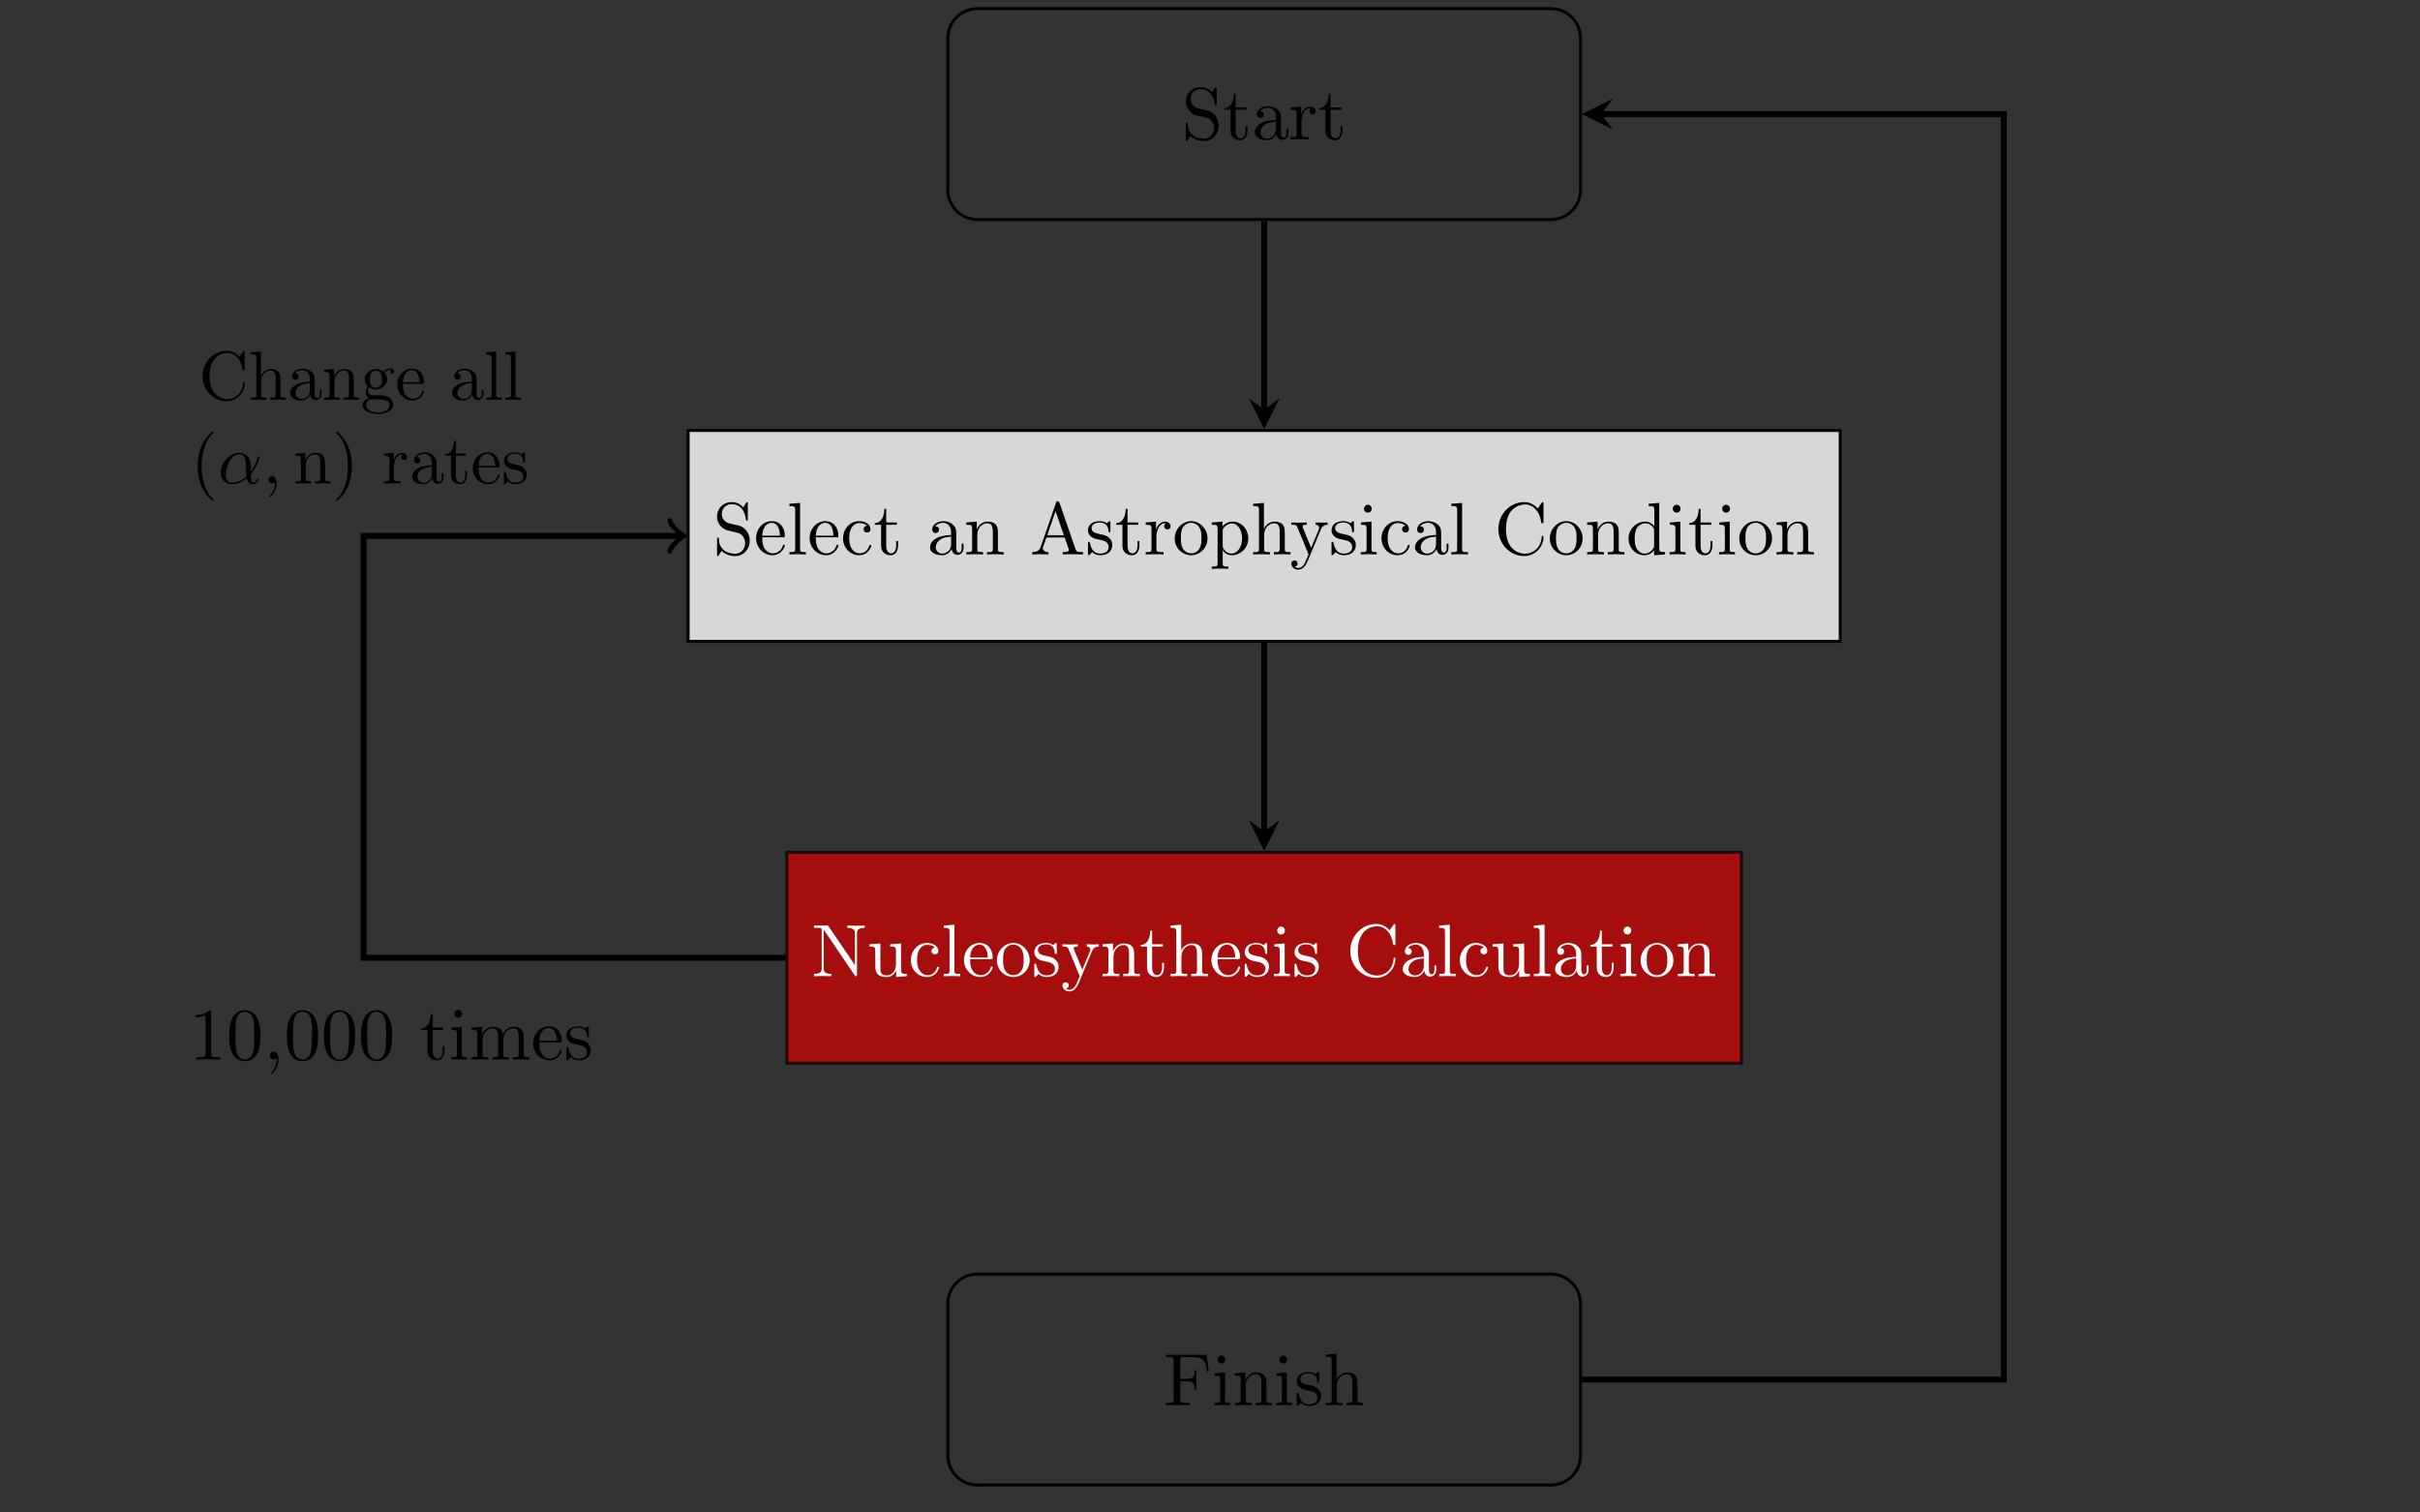 <?xml version="1.0" encoding="UTF-8" standalone="no"?>
<svg
   xmlns:dc="http://purl.org/dc/elements/1.1/"
   xmlns:cc="http://creativecommons.org/ns#"
   xmlns:rdf="http://www.w3.org/1999/02/22-rdf-syntax-ns#"
   xmlns:svg="http://www.w3.org/2000/svg"
   xmlns="http://www.w3.org/2000/svg"
   xmlns:xlink="http://www.w3.org/1999/xlink"
   xmlns:sodipodi="http://sodipodi.sourceforge.net/DTD/sodipodi-0.dtd"
   xmlns:inkscape="http://www.inkscape.org/namespaces/inkscape"
   width="752pt"
   height="470pt"
   viewBox="0 0 752 470"
   version="1.2"
   id="svg290"
   sodipodi:docname="flow_chart.svg"
   inkscape:version="1.0.1 (3bc2e813f5, 2020-09-07)">
  <rect x="0" y="0" width="752" height="470" fill="#333333" stroke="none"/>
  <sodipodi:namedview
     pagecolor="#ffffff"
     bordercolor="#666666"
     borderopacity="1"
     objecttolerance="10"
     gridtolerance="10"
     guidetolerance="10"
     inkscape:pageopacity="0"
     inkscape:pageshadow="2"
     inkscape:window-width="1920"
     inkscape:window-height="1051"
     id="namedview292"
     showgrid="false"
     height="552pt"
     inkscape:zoom="1.1603261"
     inkscape:cx="501.33333"
     inkscape:cy="368"
     inkscape:window-x="1920"
     inkscape:window-y="0"
     inkscape:window-maximized="1"
     inkscape:current-layer="g1214"
     inkscape:document-rotation="0" />
  <defs
     id="defs79">
    <g
       id="g77">
      <symbol
         overflow="visible"
         id="glyph0-0">
        <path
           style="stroke:none"
           d=""
           id="path2" />
      </symbol>
      <symbol
         overflow="visible"
         id="glyph0-1">
        <path
           style="stroke:none"
           d="m 3.484,-3.875 -1.281,-0.297 c -0.625,-0.156 -1,-0.688 -1,-1.266 0,-0.703 0.531,-1.312 1.312,-1.312 1.656,0 1.875,1.641 1.938,2.078 0.016,0.062 0.016,0.125 0.125,0.125 0.125,0 0.125,-0.047 0.125,-0.234 v -2 c 0,-0.172 0,-0.25 -0.109,-0.25 -0.062,0 -0.078,0.016 -0.141,0.141 l -0.359,0.562 C 3.797,-6.625 3.391,-7.031 2.5,-7.031 c -1.109,0 -1.938,0.875 -1.938,1.938 0,0.828 0.531,1.562 1.297,1.828 0.109,0.031 0.625,0.156 1.328,0.328 0.266,0.062 0.562,0.141 0.844,0.5 0.203,0.266 0.312,0.594 0.312,0.922 0,0.703 -0.5,1.422 -1.344,1.422 -0.281,0 -1.047,-0.047 -1.578,-0.531 C 0.844,-1.172 0.812,-1.797 0.812,-2.156 0.797,-2.266 0.719,-2.266 0.688,-2.266 c -0.125,0 -0.125,0.078 -0.125,0.25 v 2 c 0,0.172 0,0.234 0.109,0.234 0.062,0 0.078,-0.016 0.141,-0.125 0,-0.016 0.031,-0.047 0.359,-0.578 0.312,0.344 0.953,0.703 1.844,0.703 1.156,0 1.953,-0.969 1.953,-2.078 0,-0.984 -0.656,-1.812 -1.484,-2.016 z m 0,0"
           id="path5" />
      </symbol>
      <symbol
         overflow="visible"
         id="glyph0-2">
        <path
           style="stroke:none"
           d="m 1.719,-3.984 h 1.438 v -0.312 H 1.719 V -6.125 h -0.25 c 0,0.812 -0.297,1.875 -1.281,1.922 v 0.219 h 0.844 v 2.75 c 0,1.219 0.938,1.344 1.297,1.344 0.703,0 0.984,-0.703 0.984,-1.344 v -0.562 h -0.25 V -1.25 c 0,0.734 -0.297,1.109 -0.672,1.109 -0.672,0 -0.672,-0.906 -0.672,-1.078 z m 0,0"
           id="path8" />
      </symbol>
      <symbol
         overflow="visible"
         id="glyph0-3">
        <path
           style="stroke:none"
           d="m 3.312,-0.75 c 0.047,0.391 0.312,0.812 0.781,0.812 0.219,0 0.828,-0.141 0.828,-0.953 v -0.562 h -0.25 v 0.562 c 0,0.578 -0.25,0.641 -0.359,0.641 -0.328,0 -0.375,-0.453 -0.375,-0.5 v -1.984 c 0,-0.422 0,-0.812 -0.359,-1.188 C 3.188,-4.312 2.688,-4.469 2.219,-4.469 c -0.828,0 -1.516,0.469 -1.516,1.125 0,0.297 0.203,0.469 0.469,0.469 0.281,0 0.453,-0.203 0.453,-0.453 0,-0.125 -0.047,-0.453 -0.516,-0.453 C 1.391,-4.141 1.875,-4.25 2.188,-4.25 c 0.5,0 1.062,0.391 1.062,1.281 v 0.359 c -0.516,0.031 -1.203,0.062 -1.828,0.359 -0.75,0.344 -1,0.859 -1,1.297 0,0.812 0.969,1.062 1.594,1.062 0.656,0 1.109,-0.406 1.297,-0.859 z M 3.25,-2.391 v 1 c 0,0.938 -0.719,1.281 -1.172,1.281 -0.484,0 -0.891,-0.344 -0.891,-0.844 0,-0.547 0.422,-1.375 2.062,-1.438 z m 0,0"
           id="path11" />
      </symbol>
      <symbol
         overflow="visible"
         id="glyph0-4">
        <path
           style="stroke:none"
           d="M 1.672,-3.312 V -4.406 L 0.281,-4.297 v 0.312 c 0.703,0 0.781,0.062 0.781,0.562 V -0.75 c 0,0.438 -0.109,0.438 -0.781,0.438 V 0 c 0.391,-0.016 0.859,-0.031 1.141,-0.031 0.391,0 0.859,0 1.266,0.031 V -0.312 H 2.469 c -0.734,0 -0.75,-0.109 -0.75,-0.469 V -2.312 c 0,-0.984 0.422,-1.875 1.172,-1.875 0.062,0 0.094,0 0.109,0.016 -0.031,0 -0.234,0.125 -0.234,0.391 0,0.266 0.219,0.422 0.438,0.422 0.172,0 0.422,-0.125 0.422,-0.438 0,-0.312 -0.312,-0.609 -0.734,-0.609 -0.734,0 -1.094,0.672 -1.219,1.094 z m 0,0"
           id="path14" />
      </symbol>
      <symbol
         overflow="visible"
         id="glyph0-5">
        <path
           style="stroke:none"
           d="M 1.109,-2.516 C 1.172,-4 2.016,-4.25 2.359,-4.25 c 1.016,0 1.125,1.344 1.125,1.734 z m 0,0.219 h 2.781 c 0.219,0 0.25,0 0.25,-0.219 0,-0.984 -0.547,-1.953 -1.781,-1.953 -1.156,0 -2.078,1.031 -2.078,2.281 0,1.328 1.047,2.297 2.188,2.297 C 3.688,0.109 4.141,-1 4.141,-1.188 4.141,-1.281 4.062,-1.312 4,-1.312 c -0.078,0 -0.109,0.062 -0.125,0.141 -0.344,1.031 -1.25,1.031 -1.344,1.031 -0.5,0 -0.891,-0.297 -1.125,-0.672 -0.297,-0.469 -0.297,-1.125 -0.297,-1.484 z m 0,0"
           id="path17" />
      </symbol>
      <symbol
         overflow="visible"
         id="glyph0-6">
        <path
           style="stroke:none"
           d="M 1.766,-6.922 0.328,-6.812 V -6.5 c 0.703,0 0.781,0.062 0.781,0.562 V -0.75 c 0,0.438 -0.109,0.438 -0.781,0.438 V 0 C 0.656,-0.016 1.188,-0.031 1.438,-0.031 c 0.25,0 0.734,0.016 1.109,0.031 v -0.312 c -0.672,0 -0.781,0 -0.781,-0.438 z m 0,0"
           id="path20" />
      </symbol>
      <symbol
         overflow="visible"
         id="glyph0-7">
        <path
           style="stroke:none"
           d="m 1.172,-2.172 c 0,-1.625 0.812,-2.047 1.344,-2.047 0.094,0 0.719,0.016 1.062,0.375 -0.406,0.031 -0.469,0.328 -0.469,0.453 0,0.266 0.188,0.453 0.453,0.453 0.266,0 0.469,-0.156 0.469,-0.469 0,-0.672 -0.766,-1.062 -1.531,-1.062 -1.25,0 -2.156,1.078 -2.156,2.312 0,1.281 0.984,2.266 2.141,2.266 1.328,0 1.656,-1.203 1.656,-1.297 0,-0.094 -0.109,-0.094 -0.141,-0.094 -0.078,0 -0.109,0.031 -0.125,0.094 -0.281,0.922 -0.938,1.047 -1.297,1.047 -0.531,0 -1.406,-0.422 -1.406,-2.031 z m 0,0"
           id="path23" />
      </symbol>
      <symbol
         overflow="visible"
         id="glyph0-8">
        <path
           style="stroke:none"
           d="M 1.094,-3.422 V -0.75 c 0,0.438 -0.109,0.438 -0.781,0.438 V 0 c 0.359,-0.016 0.859,-0.031 1.141,-0.031 0.25,0 0.766,0.016 1.109,0.031 v -0.312 c -0.672,0 -0.781,0 -0.781,-0.438 V -2.594 C 1.781,-3.625 2.5,-4.188 3.125,-4.188 c 0.641,0 0.75,0.531 0.75,1.109 V -0.75 c 0,0.438 -0.109,0.438 -0.781,0.438 V 0 c 0.344,-0.016 0.859,-0.031 1.125,-0.031 0.25,0 0.781,0.016 1.109,0.031 v -0.312 c -0.516,0 -0.766,0 -0.766,-0.297 v -1.906 c 0,-0.859 0,-1.156 -0.312,-1.516 -0.141,-0.172 -0.469,-0.375 -1.047,-0.375 C 2.469,-4.406 2,-3.984 1.719,-3.359 V -4.406 L 0.312,-4.297 v 0.312 c 0.703,0 0.781,0.062 0.781,0.562 z m 0,0"
           id="path26" />
      </symbol>
      <symbol
         overflow="visible"
         id="glyph0-9">
        <path
           style="stroke:none"
           d="m 3.969,-6.938 c -0.047,-0.125 -0.078,-0.203 -0.234,-0.203 -0.156,0 -0.188,0.062 -0.234,0.203 L 1.438,-0.984 C 1.25,-0.469 0.859,-0.312 0.312,-0.312 V 0 c 0.234,-0.016 0.672,-0.031 1.016,-0.031 0.312,0 0.828,0.016 1.156,0.031 v -0.312 c -0.5,0 -0.75,-0.25 -0.75,-0.5 0,-0.031 0.016,-0.141 0.016,-0.156 L 2.219,-2.266 H 4.672 L 5.203,-0.75 c 0.016,0.047 0.031,0.109 0.031,0.141 0,0.297 -0.562,0.297 -0.828,0.297 V 0 c 0.359,-0.031 1.062,-0.031 1.438,-0.031 0.422,0 0.891,0.016 1.297,0.031 V -0.312 H 6.969 C 6.375,-0.312 6.234,-0.375 6.125,-0.703 Z m -0.531,1.109 1.125,3.25 H 2.328 Z m 0,0"
           id="path29" />
      </symbol>
      <symbol
         overflow="visible"
         id="glyph0-10">
        <path
           style="stroke:none"
           d="m 2.078,-1.938 c 0.219,0.047 1.031,0.203 1.031,0.922 0,0.5 -0.344,0.906 -1.125,0.906 -0.844,0 -1.203,-0.562 -1.391,-1.422 C 0.562,-1.656 0.562,-1.688 0.453,-1.688 c -0.125,0 -0.125,0.062 -0.125,0.234 V -0.125 c 0,0.172 0,0.234 0.109,0.234 0.047,0 0.062,-0.016 0.25,-0.203 0.016,-0.016 0.016,-0.031 0.203,-0.219 0.438,0.406 0.891,0.422 1.094,0.422 1.141,0 1.609,-0.672 1.609,-1.391 0,-0.516 -0.297,-0.828 -0.422,-0.938 C 2.844,-2.547 2.453,-2.625 2.031,-2.703 1.469,-2.812 0.812,-2.938 0.812,-3.516 c 0,-0.359 0.25,-0.766 1.109,-0.766 1.094,0 1.156,0.906 1.172,1.203 0,0.094 0.094,0.094 0.109,0.094 0.141,0 0.141,-0.047 0.141,-0.234 v -1.016 c 0,-0.156 0,-0.234 -0.109,-0.234 -0.047,0 -0.078,0 -0.203,0.125 -0.031,0.031 -0.125,0.125 -0.172,0.156 -0.375,-0.281 -0.781,-0.281 -0.938,-0.281 -1.219,0 -1.594,0.672 -1.594,1.234 0,0.344 0.156,0.625 0.422,0.844 0.328,0.25 0.609,0.312 1.328,0.453 z m 0,0"
           id="path32" />
      </symbol>
      <symbol
         overflow="visible"
         id="glyph0-11">
        <path
           style="stroke:none"
           d="M 4.688,-2.141 C 4.688,-3.406 3.703,-4.469 2.5,-4.469 c -1.25,0 -2.219,1.094 -2.219,2.328 0,1.297 1.031,2.25 2.203,2.25 1.203,0 2.203,-0.984 2.203,-2.25 z m -2.188,2 c -0.438,0 -0.875,-0.203 -1.141,-0.672 -0.25,-0.438 -0.25,-1.047 -0.25,-1.406 0,-0.391 0,-0.922 0.234,-1.359 C 1.609,-4.031 2.078,-4.25 2.484,-4.25 c 0.438,0 0.859,0.219 1.125,0.656 0.266,0.422 0.266,1 0.266,1.375 0,0.359 0,0.906 -0.219,1.344 C 3.422,-0.422 2.984,-0.141 2.5,-0.141 Z m 0,0"
           id="path35" />
      </symbol>
      <symbol
         overflow="visible"
         id="glyph0-12">
        <path
           style="stroke:none"
           d="m 1.719,-3.75 v -0.656 l -1.438,0.109 v 0.312 c 0.703,0 0.781,0.062 0.781,0.5 v 4.656 C 1.062,1.625 0.953,1.625 0.281,1.625 V 1.938 C 0.625,1.922 1.141,1.906 1.391,1.906 c 0.281,0 0.781,0.016 1.125,0.031 V 1.625 C 1.859,1.625 1.75,1.625 1.75,1.172 V -0.594 c 0.047,0.172 0.469,0.703 1.219,0.703 1.188,0 2.219,-0.984 2.219,-2.266 0,-1.266 -0.953,-2.25 -2.078,-2.25 -0.781,0 -1.203,0.438 -1.391,0.656 z M 1.75,-1.141 v -2.219 C 2.031,-3.875 2.516,-4.156 3.031,-4.156 c 0.734,0 1.328,0.875 1.328,2 0,1.203 -0.688,2.047 -1.422,2.047 -0.406,0 -0.781,-0.203 -1.047,-0.609 C 1.75,-0.922 1.75,-0.938 1.75,-1.141 Z m 0,0"
           id="path38" />
      </symbol>
      <symbol
         overflow="visible"
         id="glyph0-13">
        <path
           style="stroke:none"
           d="m 1.094,-0.75 c 0,0.438 -0.109,0.438 -0.781,0.438 V 0 c 0.359,-0.016 0.859,-0.031 1.141,-0.031 0.25,0 0.766,0.016 1.109,0.031 v -0.312 c -0.672,0 -0.781,0 -0.781,-0.438 V -2.594 C 1.781,-3.625 2.5,-4.188 3.125,-4.188 c 0.641,0 0.75,0.531 0.75,1.109 V -0.75 c 0,0.438 -0.109,0.438 -0.781,0.438 V 0 c 0.344,-0.016 0.859,-0.031 1.125,-0.031 0.25,0 0.781,0.016 1.109,0.031 v -0.312 c -0.516,0 -0.766,0 -0.766,-0.297 v -1.906 c 0,-0.859 0,-1.156 -0.312,-1.516 -0.141,-0.172 -0.469,-0.375 -1.047,-0.375 -0.844,0 -1.281,0.594 -1.453,0.984 v -3.5 L 0.312,-6.812 V -6.5 c 0.703,0 0.781,0.062 0.781,0.562 z m 0,0"
           id="path41" />
      </symbol>
      <symbol
         overflow="visible"
         id="glyph0-14">
        <path
           style="stroke:none"
           d="m 4.141,-3.344 c 0.25,-0.641 0.766,-0.641 0.922,-0.641 v -0.312 c -0.234,0.016 -0.516,0.031 -0.75,0.031 -0.172,0 -0.641,-0.016 -0.859,-0.031 v 0.312 c 0.312,0 0.469,0.172 0.469,0.422 0,0.109 -0.016,0.125 -0.062,0.25 L 2.844,-0.875 1.75,-3.547 C 1.703,-3.656 1.688,-3.688 1.688,-3.734 c 0,-0.25 0.359,-0.25 0.562,-0.25 v -0.312 c -0.266,0.016 -0.922,0.031 -1.094,0.031 -0.266,0 -0.672,-0.016 -0.969,-0.031 v 0.312 c 0.484,0 0.672,0 0.812,0.344 L 2.5,0 C 2.438,0.125 2.297,0.453 2.25,0.594 2.031,1.141 1.75,1.828 1.109,1.828 c -0.047,0 -0.281,0 -0.469,-0.188 0.312,-0.031 0.391,-0.25 0.391,-0.422 0,-0.25 -0.188,-0.406 -0.422,-0.406 -0.203,0 -0.422,0.125 -0.422,0.422 0,0.453 0.422,0.812 0.922,0.812 0.625,0 1.031,-0.578 1.266,-1.141 z m 0,0"
           id="path44" />
      </symbol>
      <symbol
         overflow="visible"
         id="glyph0-15">
        <path
           style="stroke:none"
           d="M 1.766,-4.406 0.375,-4.297 v 0.312 c 0.641,0 0.734,0.062 0.734,0.547 V -0.75 c 0,0.438 -0.109,0.438 -0.781,0.438 V 0 C 0.641,-0.016 1.188,-0.031 1.422,-0.031 1.781,-0.031 2.125,-0.016 2.469,0 v -0.312 c -0.672,0 -0.703,-0.047 -0.703,-0.438 z m 0.031,-1.734 c 0,-0.312 -0.234,-0.531 -0.516,-0.531 -0.312,0 -0.531,0.266 -0.531,0.531 0,0.266 0.219,0.531 0.531,0.531 0.281,0 0.516,-0.219 0.516,-0.531 z m 0,0"
           id="path47" />
      </symbol>
      <symbol
         overflow="visible"
         id="glyph0-16">
        <path
           style="stroke:none"
           d="m 0.562,-3.406 c 0,2.062 1.609,3.625 3.469,3.625 1.625,0 2.594,-1.391 2.594,-2.547 C 6.625,-2.422 6.625,-2.5 6.5,-2.5 6.391,-2.5 6.391,-2.438 6.375,-2.328 6.297,-0.906 5.234,-0.094 4.141,-0.094 c -0.609,0 -2.562,-0.328 -2.562,-3.312 0,-2.969 1.953,-3.312 2.562,-3.312 1.078,0 1.969,0.906 2.172,2.359 C 6.328,-4.219 6.328,-4.188 6.469,-4.188 6.625,-4.188 6.625,-4.219 6.625,-4.422 V -6.781 c 0,-0.172 0,-0.25 -0.109,-0.25 -0.031,0 -0.078,0 -0.156,0.125 l -0.5,0.734 C 5.5,-6.531 4.984,-7.031 4.031,-7.031 c -1.875,0 -3.469,1.594 -3.469,3.625 z m 0,0"
           id="path50" />
      </symbol>
      <symbol
         overflow="visible"
         id="glyph0-17">
        <path
           style="stroke:none"
           d="m 3.781,-0.547 v 0.656 L 5.25,0 v -0.312 c -0.688,0 -0.781,-0.062 -0.781,-0.562 V -6.922 L 3.047,-6.812 V -6.5 c 0.688,0 0.766,0.062 0.766,0.562 v 2.156 c -0.281,-0.359 -0.719,-0.625 -1.25,-0.625 -1.172,0 -2.219,0.984 -2.219,2.266 0,1.266 0.969,2.25 2.109,2.25 0.641,0 1.078,-0.344 1.328,-0.656 z m 0,-2.672 v 2.047 c 0,0.172 0,0.188 -0.109,0.359 C 3.375,-0.328 2.938,-0.109 2.5,-0.109 2.047,-0.109 1.688,-0.375 1.453,-0.75 1.203,-1.156 1.172,-1.719 1.172,-2.141 1.172,-2.5 1.188,-3.094 1.469,-3.547 1.688,-3.859 2.062,-4.188 2.609,-4.188 c 0.344,0 0.766,0.156 1.062,0.594 0.109,0.172 0.109,0.188 0.109,0.375 z m 0,0"
           id="path53" />
      </symbol>
      <symbol
         overflow="visible"
         id="glyph0-18">
        <path
           style="stroke:none"
           d="M 2.312,-6.672 C 2.219,-6.797 2.219,-6.812 2.031,-6.812 H 0.328 V -6.5 H 0.625 c 0.141,0 0.344,0.016 0.484,0.016 0.234,0.031 0.25,0.047 0.25,0.234 v 5.203 c 0,0.266 0,0.734 -1.031,0.734 V 0 C 0.672,-0.016 1.172,-0.031 1.5,-0.031 c 0.328,0 0.812,0.016 1.156,0.031 v -0.312 c -1.016,0 -1.016,-0.469 -1.016,-0.734 v -5.188 c 0.047,0.047 0.047,0.062 0.094,0.125 L 5.797,-0.125 C 5.891,-0.016 5.906,0 5.969,0 6.109,0 6.109,-0.062 6.109,-0.266 v -5.5 c 0,-0.266 0,-0.734 1.031,-0.734 v -0.312 c -0.359,0.016 -0.844,0.031 -1.172,0.031 -0.328,0 -0.812,-0.016 -1.156,-0.031 V -6.5 c 1.016,0 1.016,0.469 1.016,0.734 V -1.5 Z m 0,0"
           id="path56" />
      </symbol>
      <symbol
         overflow="visible"
         id="glyph0-19">
        <path
           style="stroke:none"
           d="M 3.891,-0.781 V 0.109 L 5.328,0 V -0.312 C 4.641,-0.312 4.562,-0.375 4.562,-0.875 v -3.531 l -1.469,0.109 v 0.312 c 0.688,0 0.781,0.062 0.781,0.562 v 1.766 c 0,0.875 -0.484,1.547 -1.219,1.547 -0.828,0 -0.875,-0.469 -0.875,-0.984 v -3.312 L 0.312,-4.297 v 0.312 c 0.781,0 0.781,0.031 0.781,0.906 v 1.5 c 0,0.781 0,1.688 1.516,1.688 0.562,0 1,-0.281 1.281,-0.891 z m 0,0"
           id="path59" />
      </symbol>
      <symbol
         overflow="visible"
         id="glyph0-20">
        <path
           style="stroke:none"
           d="m 5.797,-6.781 h -5.469 v 0.312 H 0.562 c 0.766,0 0.797,0.109 0.797,0.469 v 5.219 c 0,0.359 -0.031,0.469 -0.797,0.469 H 0.328 V 0 c 0.344,-0.031 1.125,-0.031 1.516,-0.031 0.406,0 1.312,0 1.672,0.031 V -0.312 H 3.188 C 2.25,-0.312 2.25,-0.438 2.25,-0.781 v -2.453 h 0.844 c 0.969,0 1.062,0.312 1.062,1.156 h 0.25 V -4.719 h -0.25 c 0,0.844 -0.094,1.172 -1.062,1.172 H 2.25 v -2.531 c 0,-0.328 0.016,-0.391 0.484,-0.391 h 1.188 c 1.5,0 1.75,0.562 1.906,1.938 h 0.25 z m 0,0"
           id="path62" />
      </symbol>
      <symbol
         overflow="visible"
         id="glyph0-21">
        <path
           style="stroke:none"
           d="m 2.938,-6.375 c 0,-0.25 0,-0.266 -0.234,-0.266 C 2.078,-6 1.203,-6 0.891,-6 v 0.312 c 0.203,0 0.781,0 1.297,-0.266 v 5.172 c 0,0.359 -0.031,0.469 -0.922,0.469 h -0.312 V 0 c 0.344,-0.031 1.203,-0.031 1.609,-0.031 0.391,0 1.266,0 1.609,0.031 v -0.312 h -0.312 c -0.906,0 -0.922,-0.109 -0.922,-0.469 z m 0,0"
           id="path65" />
      </symbol>
      <symbol
         overflow="visible"
         id="glyph0-22">
        <path
           style="stroke:none"
           d="m 4.578,-3.188 c 0,-0.797 -0.047,-1.594 -0.391,-2.328 -0.453,-0.969 -1.281,-1.125 -1.688,-1.125 -0.609,0 -1.328,0.266 -1.75,1.188 -0.312,0.688 -0.359,1.469 -0.359,2.266 0,0.75 0.031,1.641 0.453,2.406 0.422,0.797 1.156,1 1.641,1 0.531,0 1.297,-0.203 1.734,-1.156 0.312,-0.688 0.359,-1.469 0.359,-2.25 z M 2.484,0 C 2.094,0 1.5,-0.25 1.328,-1.203 1.219,-1.797 1.219,-2.719 1.219,-3.312 c 0,-0.641 0,-1.297 0.078,-1.828 0.188,-1.188 0.938,-1.281 1.188,-1.281 0.328,0 0.984,0.188 1.172,1.172 0.109,0.562 0.109,1.312 0.109,1.938 0,0.75 0,1.422 -0.109,2.062 C 3.5,-0.297 2.938,0 2.484,0 Z m 0,0"
           id="path68" />
      </symbol>
      <symbol
         overflow="visible"
         id="glyph0-23">
        <path
           style="stroke:none"
           d="m 2.031,-0.016 c 0,-0.625 -0.25,-1.047 -0.641,-1.047 -0.359,0 -0.531,0.281 -0.531,0.531 0,0.266 0.172,0.531 0.531,0.531 0.156,0 0.281,-0.062 0.375,-0.141 L 1.781,-0.156 c 0.016,0 0.016,0 0.016,0.141 0,0.641 -0.266,1.25 -0.703,1.719 -0.062,0.062 -0.078,0.078 -0.078,0.109 0,0.078 0.047,0.109 0.094,0.109 0.125,0 0.922,-0.781 0.922,-1.938 z m 0,0"
           id="path71" />
      </symbol>
      <symbol
         overflow="visible"
         id="glyph0-24">
        <path
           style="stroke:none"
           d="M 1.094,-3.422 V -0.75 c 0,0.438 -0.109,0.438 -0.781,0.438 V 0 c 0.359,-0.016 0.859,-0.031 1.141,-0.031 0.25,0 0.766,0.016 1.109,0.031 v -0.312 c -0.672,0 -0.781,0 -0.781,-0.438 V -2.594 C 1.781,-3.625 2.5,-4.188 3.125,-4.188 c 0.641,0 0.75,0.531 0.75,1.109 V -0.75 c 0,0.438 -0.109,0.438 -0.781,0.438 V 0 c 0.344,-0.016 0.859,-0.031 1.125,-0.031 0.25,0 0.781,0.016 1.109,0.031 v -0.312 c -0.656,0 -0.766,0 -0.766,-0.438 v -1.844 c 0,-1.031 0.703,-1.594 1.344,-1.594 0.625,0 0.734,0.531 0.734,1.109 V -0.75 c 0,0.438 -0.109,0.438 -0.781,0.438 V 0 c 0.344,-0.016 0.859,-0.031 1.125,-0.031 0.266,0 0.781,0.016 1.125,0.031 v -0.312 c -0.516,0 -0.766,0 -0.781,-0.297 v -1.906 c 0,-0.859 0,-1.156 -0.312,-1.516 -0.141,-0.172 -0.469,-0.375 -1.047,-0.375 -0.828,0 -1.281,0.594 -1.438,0.984 C 4.391,-4.297 3.656,-4.406 3.203,-4.406 2.469,-4.406 2,-3.984 1.719,-3.359 V -4.406 L 0.312,-4.297 v 0.312 c 0.703,0 0.781,0.062 0.781,0.562 z m 0,0"
           id="path74" />
      </symbol>
    </g>
    <g
       id="g2308">
      <symbol
         overflow="visible"
         id="symbol7637">
        <path
           style="stroke:none"
           d=""
           id="path9796" />
      </symbol>
      <symbol
         overflow="visible"
         id="symbol8971">
        <path
           style="stroke:none"
           d="m 0.562,-3.406 c 0,2.062 1.609,3.625 3.469,3.625 1.625,0 2.594,-1.391 2.594,-2.547 C 6.625,-2.422 6.625,-2.5 6.5,-2.5 6.391,-2.5 6.391,-2.438 6.375,-2.328 6.297,-0.906 5.234,-0.094 4.141,-0.094 c -0.609,0 -2.562,-0.328 -2.562,-3.312 0,-2.969 1.953,-3.312 2.562,-3.312 1.078,0 1.969,0.906 2.172,2.359 C 6.328,-4.219 6.328,-4.188 6.469,-4.188 6.625,-4.188 6.625,-4.219 6.625,-4.422 V -6.781 c 0,-0.172 0,-0.25 -0.109,-0.25 -0.031,0 -0.078,0 -0.156,0.125 l -0.5,0.734 C 5.5,-6.531 4.984,-7.031 4.031,-7.031 c -1.875,0 -3.469,1.594 -3.469,3.625 z m 0,0"
           id="path9930" />
      </symbol>
      <symbol
         overflow="visible"
         id="symbol6155">
        <path
           style="stroke:none"
           d="m 1.094,-0.75 c 0,0.438 -0.109,0.438 -0.781,0.438 V 0 c 0.359,-0.016 0.859,-0.031 1.141,-0.031 0.25,0 0.766,0.016 1.109,0.031 v -0.312 c -0.672,0 -0.781,0 -0.781,-0.438 V -2.594 C 1.781,-3.625 2.5,-4.188 3.125,-4.188 c 0.641,0 0.75,0.531 0.75,1.109 V -0.75 c 0,0.438 -0.109,0.438 -0.781,0.438 V 0 c 0.344,-0.016 0.859,-0.031 1.125,-0.031 0.25,0 0.781,0.016 1.109,0.031 v -0.312 c -0.516,0 -0.766,0 -0.766,-0.297 v -1.906 c 0,-0.859 0,-1.156 -0.312,-1.516 -0.141,-0.172 -0.469,-0.375 -1.047,-0.375 -0.844,0 -1.281,0.594 -1.453,0.984 v -3.5 L 0.312,-6.812 V -6.5 c 0.703,0 0.781,0.062 0.781,0.562 z m 0,0"
           id="path9350" />
      </symbol>
      <symbol
         overflow="visible"
         id="symbol8344">
        <path
           style="stroke:none"
           d="m 3.312,-0.75 c 0.047,0.391 0.312,0.812 0.781,0.812 0.219,0 0.828,-0.141 0.828,-0.953 v -0.562 h -0.25 v 0.562 c 0,0.578 -0.25,0.641 -0.359,0.641 -0.328,0 -0.375,-0.453 -0.375,-0.5 v -1.984 c 0,-0.422 0,-0.812 -0.359,-1.188 C 3.188,-4.312 2.688,-4.469 2.219,-4.469 c -0.828,0 -1.516,0.469 -1.516,1.125 0,0.297 0.203,0.469 0.469,0.469 0.281,0 0.453,-0.203 0.453,-0.453 0,-0.125 -0.047,-0.453 -0.516,-0.453 C 1.391,-4.141 1.875,-4.25 2.188,-4.25 c 0.5,0 1.062,0.391 1.062,1.281 v 0.359 c -0.516,0.031 -1.203,0.062 -1.828,0.359 -0.75,0.344 -1,0.859 -1,1.297 0,0.812 0.969,1.062 1.594,1.062 0.656,0 1.109,-0.406 1.297,-0.859 z M 3.25,-2.391 v 1 c 0,0.938 -0.719,1.281 -1.172,1.281 -0.484,0 -0.891,-0.344 -0.891,-0.844 0,-0.547 0.422,-1.375 2.062,-1.438 z m 0,0"
           id="path5561" />
      </symbol>
      <symbol
         overflow="visible"
         id="symbol5579">
        <path
           style="stroke:none"
           d="M 1.094,-3.422 V -0.75 c 0,0.438 -0.109,0.438 -0.781,0.438 V 0 c 0.359,-0.016 0.859,-0.031 1.141,-0.031 0.25,0 0.766,0.016 1.109,0.031 v -0.312 c -0.672,0 -0.781,0 -0.781,-0.438 V -2.594 C 1.781,-3.625 2.5,-4.188 3.125,-4.188 c 0.641,0 0.75,0.531 0.75,1.109 V -0.75 c 0,0.438 -0.109,0.438 -0.781,0.438 V 0 c 0.344,-0.016 0.859,-0.031 1.125,-0.031 0.25,0 0.781,0.016 1.109,0.031 v -0.312 c -0.516,0 -0.766,0 -0.766,-0.297 v -1.906 c 0,-0.859 0,-1.156 -0.312,-1.516 -0.141,-0.172 -0.469,-0.375 -1.047,-0.375 C 2.469,-4.406 2,-3.984 1.719,-3.359 V -4.406 L 0.312,-4.297 v 0.312 c 0.703,0 0.781,0.062 0.781,0.562 z m 0,0"
           id="path1271" />
      </symbol>
      <symbol
         overflow="visible"
         id="symbol5269">
        <path
           style="stroke:none"
           d="m 2.219,-1.719 c -0.875,0 -0.875,-1 -0.875,-1.219 0,-0.266 0.016,-0.594 0.156,-0.844 0.078,-0.109 0.312,-0.391 0.719,-0.391 0.859,0 0.859,0.984 0.859,1.219 0,0.266 0,0.594 -0.156,0.844 C 2.844,-2 2.609,-1.719 2.219,-1.719 Z M 1.062,-1.328 c 0,-0.031 0,-0.266 0.156,-0.469 0.391,0.281 0.812,0.312 1,0.312 0.922,0 1.609,-0.688 1.609,-1.453 0,-0.375 -0.156,-0.734 -0.406,-0.969 C 3.781,-4.25 4.141,-4.297 4.312,-4.297 c 0.031,0 0.078,0 0.109,0.016 C 4.312,-4.25 4.25,-4.141 4.25,-4.016 c 0,0.172 0.141,0.281 0.297,0.281 0.094,0 0.281,-0.062 0.281,-0.297 0,-0.172 -0.109,-0.484 -0.5,-0.484 -0.203,0 -0.641,0.062 -1.062,0.469 C 2.844,-4.375 2.438,-4.406 2.219,-4.406 c -0.938,0 -1.625,0.688 -1.625,1.453 0,0.438 0.219,0.812 0.469,1.031 -0.125,0.141 -0.312,0.469 -0.312,0.828 0,0.312 0.141,0.688 0.453,0.891 -0.609,0.156 -0.922,0.594 -0.922,0.984 0,0.719 0.984,1.266 2.203,1.266 1.172,0 2.203,-0.5 2.203,-1.281 0,-0.344 -0.125,-0.859 -0.641,-1.141 -0.531,-0.266 -1.109,-0.266 -1.719,-0.266 -0.25,0 -0.672,0 -0.75,-0.016 C 1.266,-0.703 1.062,-1 1.062,-1.328 Z M 2.5,1.828 c -1.016,0 -1.703,-0.516 -1.703,-1.047 0,-0.453 0.375,-0.828 0.812,-0.844 h 0.594 c 0.859,0 1.969,0 1.969,0.844 0,0.547 -0.703,1.047 -1.672,1.047 z m 0,0"
           id="path1344" />
      </symbol>
      <symbol
         overflow="visible"
         id="symbol3043">
        <path
           style="stroke:none"
           d="M 1.109,-2.516 C 1.172,-4 2.016,-4.25 2.359,-4.25 c 1.016,0 1.125,1.344 1.125,1.734 z m 0,0.219 h 2.781 c 0.219,0 0.25,0 0.25,-0.219 0,-0.984 -0.547,-1.953 -1.781,-1.953 -1.156,0 -2.078,1.031 -2.078,2.281 0,1.328 1.047,2.297 2.188,2.297 C 3.688,0.109 4.141,-1 4.141,-1.188 4.141,-1.281 4.062,-1.312 4,-1.312 c -0.078,0 -0.109,0.062 -0.125,0.141 -0.344,1.031 -1.25,1.031 -1.344,1.031 -0.5,0 -0.891,-0.297 -1.125,-0.672 -0.297,-0.469 -0.297,-1.125 -0.297,-1.484 z m 0,0"
           id="path9867" />
      </symbol>
      <symbol
         overflow="visible"
         id="symbol655">
        <path
           style="stroke:none"
           d="M 1.766,-6.922 0.328,-6.812 V -6.5 c 0.703,0 0.781,0.062 0.781,0.562 V -0.75 c 0,0.438 -0.109,0.438 -0.781,0.438 V 0 C 0.656,-0.016 1.188,-0.031 1.438,-0.031 c 0.25,0 0.734,0.016 1.109,0.031 v -0.312 c -0.672,0 -0.781,0 -0.781,-0.438 z m 0,0"
           id="path7535" />
      </symbol>
      <symbol
         overflow="visible"
         id="symbol4765">
        <path
           style="stroke:none"
           d="m 3.297,2.391 c 0,-0.031 0,-0.047 -0.172,-0.219 C 1.891,0.922 1.562,-0.969 1.562,-2.5 c 0,-1.734 0.375,-3.469 1.609,-4.703 0.125,-0.125 0.125,-0.141 0.125,-0.172 0,-0.078 -0.031,-0.109 -0.094,-0.109 -0.109,0 -1,0.688 -1.594,1.953 -0.5,1.094 -0.625,2.203 -0.625,3.031 0,0.781 0.109,1.984 0.656,3.125 C 2.25,1.844 3.094,2.5 3.203,2.5 c 0.062,0 0.094,-0.031 0.094,-0.109 z m 0,0"
           id="path9751" />
      </symbol>
      <symbol
         overflow="visible"
         id="symbol6081">
        <path
           style="stroke:none"
           d="m 2.875,-2.5 c 0,-0.766 -0.109,-1.969 -0.656,-3.109 -0.594,-1.219 -1.453,-1.875 -1.547,-1.875 -0.062,0 -0.109,0.047 -0.109,0.109 0,0.031 0,0.047 0.188,0.234 0.984,0.984 1.547,2.562 1.547,4.641 0,1.719 -0.359,3.469 -1.594,4.719 C 0.562,2.344 0.562,2.359 0.562,2.391 0.562,2.453 0.609,2.5 0.672,2.5 0.766,2.5 1.672,1.812 2.25,0.547 2.766,-0.547 2.875,-1.656 2.875,-2.5 Z m 0,0"
           id="path2093" />
      </symbol>
      <symbol
         overflow="visible"
         id="symbol7567">
        <path
           style="stroke:none"
           d="M 1.672,-3.312 V -4.406 L 0.281,-4.297 v 0.312 c 0.703,0 0.781,0.062 0.781,0.562 V -0.75 c 0,0.438 -0.109,0.438 -0.781,0.438 V 0 c 0.391,-0.016 0.859,-0.031 1.141,-0.031 0.391,0 0.859,0 1.266,0.031 V -0.312 H 2.469 c -0.734,0 -0.75,-0.109 -0.75,-0.469 V -2.312 c 0,-0.984 0.422,-1.875 1.172,-1.875 0.062,0 0.094,0 0.109,0.016 -0.031,0 -0.234,0.125 -0.234,0.391 0,0.266 0.219,0.422 0.438,0.422 0.172,0 0.422,-0.125 0.422,-0.438 0,-0.312 -0.312,-0.609 -0.734,-0.609 -0.734,0 -1.094,0.672 -1.219,1.094 z m 0,0"
           id="path6096" />
      </symbol>
      <symbol
         overflow="visible"
         id="symbol7458">
        <path
           style="stroke:none"
           d="m 1.719,-3.984 h 1.438 v -0.312 H 1.719 V -6.125 h -0.25 c 0,0.812 -0.297,1.875 -1.281,1.922 v 0.219 h 0.844 v 2.75 c 0,1.219 0.938,1.344 1.297,1.344 0.703,0 0.984,-0.703 0.984,-1.344 v -0.562 h -0.25 V -1.25 c 0,0.734 -0.297,1.109 -0.672,1.109 -0.672,0 -0.672,-0.906 -0.672,-1.078 z m 0,0"
           id="path9487" />
      </symbol>
      <symbol
         overflow="visible"
         id="symbol3679">
        <path
           style="stroke:none"
           d="m 2.078,-1.938 c 0.219,0.047 1.031,0.203 1.031,0.922 0,0.5 -0.344,0.906 -1.125,0.906 -0.844,0 -1.203,-0.562 -1.391,-1.422 C 0.562,-1.656 0.562,-1.688 0.453,-1.688 c -0.125,0 -0.125,0.062 -0.125,0.234 V -0.125 c 0,0.172 0,0.234 0.109,0.234 0.047,0 0.062,-0.016 0.25,-0.203 0.016,-0.016 0.016,-0.031 0.203,-0.219 0.438,0.406 0.891,0.422 1.094,0.422 1.141,0 1.609,-0.672 1.609,-1.391 0,-0.516 -0.297,-0.828 -0.422,-0.938 C 2.844,-2.547 2.453,-2.625 2.031,-2.703 1.469,-2.812 0.812,-2.938 0.812,-3.516 c 0,-0.359 0.25,-0.766 1.109,-0.766 1.094,0 1.156,0.906 1.172,1.203 0,0.094 0.094,0.094 0.109,0.094 0.141,0 0.141,-0.047 0.141,-0.234 v -1.016 c 0,-0.156 0,-0.234 -0.109,-0.234 -0.047,0 -0.078,0 -0.203,0.125 -0.031,0.031 -0.125,0.125 -0.172,0.156 -0.375,-0.281 -0.781,-0.281 -0.938,-0.281 -1.219,0 -1.594,0.672 -1.594,1.234 0,0.344 0.156,0.625 0.422,0.844 0.328,0.25 0.609,0.312 1.328,0.453 z m 0,0"
           id="path6652" />
      </symbol>
      <symbol
         overflow="visible"
         id="symbol1555">
        <path
           style="stroke:none"
           d=""
           id="path4057" />
      </symbol>
      <symbol
         overflow="visible"
         id="symbol1480">
        <path
           style="stroke:none"
           d="m 4.75,-2.359 c 0,-1.562 -0.922,-2.047 -1.656,-2.047 -1.375,0 -2.688,1.422 -2.688,2.828 0,0.938 0.594,1.688 1.625,1.688 0.625,0 1.344,-0.234 2.094,-0.844 0.125,0.531 0.453,0.844 0.906,0.844 0.531,0 0.844,-0.547 0.844,-0.703 0,-0.078 -0.062,-0.109 -0.125,-0.109 -0.062,0 -0.094,0.031 -0.125,0.109 -0.188,0.484 -0.547,0.484 -0.562,0.484 -0.312,0 -0.312,-0.781 -0.312,-1.016 0,-0.203 0,-0.234 0.109,-0.344 C 5.797,-2.656 6,-3.812 6,-3.812 6,-3.844 5.984,-3.922 5.875,-3.922 c -0.094,0 -0.094,0.031 -0.141,0.219 -0.188,0.625 -0.516,1.375 -0.984,1.969 z m -0.656,1.375 c -0.891,0.766 -1.656,0.875 -2.047,0.875 -0.594,0 -0.906,-0.453 -0.906,-1.094 0,-0.484 0.266,-1.562 0.578,-2.062 C 2.188,-4 2.734,-4.188 3.078,-4.188 c 0.984,0 0.984,1.312 0.984,2.078 0,0.375 0,0.953 0.031,1.125 z m 0,0"
           id="path8716" />
      </symbol>
      <symbol
         overflow="visible"
         id="symbol7271">
        <path
           style="stroke:none"
           d="m 2.031,-0.016 c 0,-0.656 -0.25,-1.047 -0.641,-1.047 -0.328,0 -0.531,0.25 -0.531,0.531 C 0.859,-0.266 1.062,0 1.391,0 1.5,0 1.641,-0.047 1.734,-0.125 1.766,-0.156 1.781,-0.156 1.781,-0.156 c 0.016,0 0.016,0 0.016,0.141 0,0.75 -0.344,1.344 -0.672,1.672 -0.109,0.109 -0.109,0.125 -0.109,0.156 0,0.078 0.047,0.109 0.094,0.109 0.109,0 0.922,-0.766 0.922,-1.938 z m 0,0"
           id="path2681" />
      </symbol>
    </g>
    <g
       id="g236">
      <symbol
         overflow="visible"
         id="symbol9667">
        <path
           style="stroke:none"
           d=""
           id="path1991" />
      </symbol>
      <symbol
         overflow="visible"
         id="symbol3623">
        <path
           style="stroke:none"
           d="m 0.562,-3.406 c 0,2.062 1.609,3.625 3.469,3.625 1.625,0 2.594,-1.391 2.594,-2.547 C 6.625,-2.422 6.625,-2.5 6.5,-2.5 6.391,-2.5 6.391,-2.438 6.375,-2.328 6.297,-0.906 5.234,-0.094 4.141,-0.094 c -0.609,0 -2.562,-0.328 -2.562,-3.312 0,-2.969 1.953,-3.312 2.562,-3.312 1.078,0 1.969,0.906 2.172,2.359 C 6.328,-4.219 6.328,-4.188 6.469,-4.188 6.625,-4.188 6.625,-4.219 6.625,-4.422 V -6.781 c 0,-0.172 0,-0.25 -0.109,-0.25 -0.031,0 -0.078,0 -0.156,0.125 l -0.5,0.734 C 5.5,-6.531 4.984,-7.031 4.031,-7.031 c -1.875,0 -3.469,1.594 -3.469,3.625 z m 0,0"
           id="path7122" />
      </symbol>
      <symbol
         overflow="visible"
         id="symbol1022">
        <path
           style="stroke:none"
           d="m 1.094,-0.75 c 0,0.438 -0.109,0.438 -0.781,0.438 V 0 c 0.359,-0.016 0.859,-0.031 1.141,-0.031 0.25,0 0.766,0.016 1.109,0.031 v -0.312 c -0.672,0 -0.781,0 -0.781,-0.438 V -2.594 C 1.781,-3.625 2.5,-4.188 3.125,-4.188 c 0.641,0 0.75,0.531 0.75,1.109 V -0.75 c 0,0.438 -0.109,0.438 -0.781,0.438 V 0 c 0.344,-0.016 0.859,-0.031 1.125,-0.031 0.25,0 0.781,0.016 1.109,0.031 v -0.312 c -0.516,0 -0.766,0 -0.766,-0.297 v -1.906 c 0,-0.859 0,-1.156 -0.312,-1.516 -0.141,-0.172 -0.469,-0.375 -1.047,-0.375 -0.844,0 -1.281,0.594 -1.453,0.984 v -3.5 L 0.312,-6.812 V -6.5 c 0.703,0 0.781,0.062 0.781,0.562 z m 0,0"
           id="path5369" />
      </symbol>
      <symbol
         overflow="visible"
         id="symbol5809">
        <path
           style="stroke:none"
           d="m 3.312,-0.75 c 0.047,0.391 0.312,0.812 0.781,0.812 0.219,0 0.828,-0.141 0.828,-0.953 v -0.562 h -0.25 v 0.562 c 0,0.578 -0.25,0.641 -0.359,0.641 -0.328,0 -0.375,-0.453 -0.375,-0.5 v -1.984 c 0,-0.422 0,-0.812 -0.359,-1.188 C 3.188,-4.312 2.688,-4.469 2.219,-4.469 c -0.828,0 -1.516,0.469 -1.516,1.125 0,0.297 0.203,0.469 0.469,0.469 0.281,0 0.453,-0.203 0.453,-0.453 0,-0.125 -0.047,-0.453 -0.516,-0.453 C 1.391,-4.141 1.875,-4.25 2.188,-4.25 c 0.5,0 1.062,0.391 1.062,1.281 v 0.359 c -0.516,0.031 -1.203,0.062 -1.828,0.359 -0.75,0.344 -1,0.859 -1,1.297 0,0.812 0.969,1.062 1.594,1.062 0.656,0 1.109,-0.406 1.297,-0.859 z M 3.25,-2.391 v 1 c 0,0.938 -0.719,1.281 -1.172,1.281 -0.484,0 -0.891,-0.344 -0.891,-0.844 0,-0.547 0.422,-1.375 2.062,-1.438 z m 0,0"
           id="path4115" />
      </symbol>
      <symbol
         overflow="visible"
         id="symbol9677">
        <path
           style="stroke:none"
           d="M 1.094,-3.422 V -0.75 c 0,0.438 -0.109,0.438 -0.781,0.438 V 0 c 0.359,-0.016 0.859,-0.031 1.141,-0.031 0.25,0 0.766,0.016 1.109,0.031 v -0.312 c -0.672,0 -0.781,0 -0.781,-0.438 V -2.594 C 1.781,-3.625 2.5,-4.188 3.125,-4.188 c 0.641,0 0.75,0.531 0.75,1.109 V -0.75 c 0,0.438 -0.109,0.438 -0.781,0.438 V 0 c 0.344,-0.016 0.859,-0.031 1.125,-0.031 0.25,0 0.781,0.016 1.109,0.031 v -0.312 c -0.516,0 -0.766,0 -0.766,-0.297 v -1.906 c 0,-0.859 0,-1.156 -0.312,-1.516 -0.141,-0.172 -0.469,-0.375 -1.047,-0.375 C 2.469,-4.406 2,-3.984 1.719,-3.359 V -4.406 L 0.312,-4.297 v 0.312 c 0.703,0 0.781,0.062 0.781,0.562 z m 0,0"
           id="path6791" />
      </symbol>
      <symbol
         overflow="visible"
         id="symbol5832">
        <path
           style="stroke:none"
           d="m 2.219,-1.719 c -0.875,0 -0.875,-1 -0.875,-1.219 0,-0.266 0.016,-0.594 0.156,-0.844 0.078,-0.109 0.312,-0.391 0.719,-0.391 0.859,0 0.859,0.984 0.859,1.219 0,0.266 0,0.594 -0.156,0.844 C 2.844,-2 2.609,-1.719 2.219,-1.719 Z M 1.062,-1.328 c 0,-0.031 0,-0.266 0.156,-0.469 0.391,0.281 0.812,0.312 1,0.312 0.922,0 1.609,-0.688 1.609,-1.453 0,-0.375 -0.156,-0.734 -0.406,-0.969 C 3.781,-4.25 4.141,-4.297 4.312,-4.297 c 0.031,0 0.078,0 0.109,0.016 C 4.312,-4.25 4.25,-4.141 4.25,-4.016 c 0,0.172 0.141,0.281 0.297,0.281 0.094,0 0.281,-0.062 0.281,-0.297 0,-0.172 -0.109,-0.484 -0.5,-0.484 -0.203,0 -0.641,0.062 -1.062,0.469 C 2.844,-4.375 2.438,-4.406 2.219,-4.406 c -0.938,0 -1.625,0.688 -1.625,1.453 0,0.438 0.219,0.812 0.469,1.031 -0.125,0.141 -0.312,0.469 -0.312,0.828 0,0.312 0.141,0.688 0.453,0.891 -0.609,0.156 -0.922,0.594 -0.922,0.984 0,0.719 0.984,1.266 2.203,1.266 1.172,0 2.203,-0.5 2.203,-1.281 0,-0.344 -0.125,-0.859 -0.641,-1.141 -0.531,-0.266 -1.109,-0.266 -1.719,-0.266 -0.25,0 -0.672,0 -0.75,-0.016 C 1.266,-0.703 1.062,-1 1.062,-1.328 Z M 2.5,1.828 c -1.016,0 -1.703,-0.516 -1.703,-1.047 0,-0.453 0.375,-0.828 0.812,-0.844 h 0.594 c 0.859,0 1.969,0 1.969,0.844 0,0.547 -0.703,1.047 -1.672,1.047 z m 0,0"
           id="path1428" />
      </symbol>
      <symbol
         overflow="visible"
         id="symbol8332">
        <path
           style="stroke:none"
           d="M 1.109,-2.516 C 1.172,-4 2.016,-4.25 2.359,-4.25 c 1.016,0 1.125,1.344 1.125,1.734 z m 0,0.219 h 2.781 c 0.219,0 0.25,0 0.25,-0.219 0,-0.984 -0.547,-1.953 -1.781,-1.953 -1.156,0 -2.078,1.031 -2.078,2.281 0,1.328 1.047,2.297 2.188,2.297 C 3.688,0.109 4.141,-1 4.141,-1.188 4.141,-1.281 4.062,-1.312 4,-1.312 c -0.078,0 -0.109,0.062 -0.125,0.141 -0.344,1.031 -1.25,1.031 -1.344,1.031 -0.5,0 -0.891,-0.297 -1.125,-0.672 -0.297,-0.469 -0.297,-1.125 -0.297,-1.484 z m 0,0"
           id="path6169" />
      </symbol>
      <symbol
         overflow="visible"
         id="symbol775">
        <path
           style="stroke:none"
           d="M 1.766,-6.922 0.328,-6.812 V -6.5 c 0.703,0 0.781,0.062 0.781,0.562 V -0.75 c 0,0.438 -0.109,0.438 -0.781,0.438 V 0 C 0.656,-0.016 1.188,-0.031 1.438,-0.031 c 0.25,0 0.734,0.016 1.109,0.031 v -0.312 c -0.672,0 -0.781,0 -0.781,-0.438 z m 0,0"
           id="path4493" />
      </symbol>
      <symbol
         overflow="visible"
         id="symbol8558">
        <path
           style="stroke:none"
           d="m 3.297,2.391 c 0,-0.031 0,-0.047 -0.172,-0.219 C 1.891,0.922 1.562,-0.969 1.562,-2.5 c 0,-1.734 0.375,-3.469 1.609,-4.703 0.125,-0.125 0.125,-0.141 0.125,-0.172 0,-0.078 -0.031,-0.109 -0.094,-0.109 -0.109,0 -1,0.688 -1.594,1.953 -0.5,1.094 -0.625,2.203 -0.625,3.031 0,0.781 0.109,1.984 0.656,3.125 C 2.25,1.844 3.094,2.5 3.203,2.5 c 0.062,0 0.094,-0.031 0.094,-0.109 z m 0,0"
           id="path8676" />
      </symbol>
      <symbol
         overflow="visible"
         id="symbol2362">
        <path
           style="stroke:none"
           d="m 2.875,-2.5 c 0,-0.766 -0.109,-1.969 -0.656,-3.109 -0.594,-1.219 -1.453,-1.875 -1.547,-1.875 -0.062,0 -0.109,0.047 -0.109,0.109 0,0.031 0,0.047 0.188,0.234 0.984,0.984 1.547,2.562 1.547,4.641 0,1.719 -0.359,3.469 -1.594,4.719 C 0.562,2.344 0.562,2.359 0.562,2.391 0.562,2.453 0.609,2.5 0.672,2.5 0.766,2.5 1.672,1.812 2.25,0.547 2.766,-0.547 2.875,-1.656 2.875,-2.5 Z m 0,0"
           id="path1003" />
      </symbol>
      <symbol
         overflow="visible"
         id="symbol9339">
        <path
           style="stroke:none"
           d="M 1.672,-3.312 V -4.406 L 0.281,-4.297 v 0.312 c 0.703,0 0.781,0.062 0.781,0.562 V -0.75 c 0,0.438 -0.109,0.438 -0.781,0.438 V 0 c 0.391,-0.016 0.859,-0.031 1.141,-0.031 0.391,0 0.859,0 1.266,0.031 V -0.312 H 2.469 c -0.734,0 -0.75,-0.109 -0.75,-0.469 V -2.312 c 0,-0.984 0.422,-1.875 1.172,-1.875 0.062,0 0.094,0 0.109,0.016 -0.031,0 -0.234,0.125 -0.234,0.391 0,0.266 0.219,0.422 0.438,0.422 0.172,0 0.422,-0.125 0.422,-0.438 0,-0.312 -0.312,-0.609 -0.734,-0.609 -0.734,0 -1.094,0.672 -1.219,1.094 z m 0,0"
           id="path1012" />
      </symbol>
      <symbol
         overflow="visible"
         id="symbol9564">
        <path
           style="stroke:none"
           d="m 1.719,-3.984 h 1.438 v -0.312 H 1.719 V -6.125 h -0.25 c 0,0.812 -0.297,1.875 -1.281,1.922 v 0.219 h 0.844 v 2.75 c 0,1.219 0.938,1.344 1.297,1.344 0.703,0 0.984,-0.703 0.984,-1.344 v -0.562 h -0.25 V -1.25 c 0,0.734 -0.297,1.109 -0.672,1.109 -0.672,0 -0.672,-0.906 -0.672,-1.078 z m 0,0"
           id="path9209" />
      </symbol>
      <symbol
         overflow="visible"
         id="symbol5033">
        <path
           style="stroke:none"
           d="m 2.078,-1.938 c 0.219,0.047 1.031,0.203 1.031,0.922 0,0.5 -0.344,0.906 -1.125,0.906 -0.844,0 -1.203,-0.562 -1.391,-1.422 C 0.562,-1.656 0.562,-1.688 0.453,-1.688 c -0.125,0 -0.125,0.062 -0.125,0.234 V -0.125 c 0,0.172 0,0.234 0.109,0.234 0.047,0 0.062,-0.016 0.25,-0.203 0.016,-0.016 0.016,-0.031 0.203,-0.219 0.438,0.406 0.891,0.422 1.094,0.422 1.141,0 1.609,-0.672 1.609,-1.391 0,-0.516 -0.297,-0.828 -0.422,-0.938 C 2.844,-2.547 2.453,-2.625 2.031,-2.703 1.469,-2.812 0.812,-2.938 0.812,-3.516 c 0,-0.359 0.25,-0.766 1.109,-0.766 1.094,0 1.156,0.906 1.172,1.203 0,0.094 0.094,0.094 0.109,0.094 0.141,0 0.141,-0.047 0.141,-0.234 v -1.016 c 0,-0.156 0,-0.234 -0.109,-0.234 -0.047,0 -0.078,0 -0.203,0.125 -0.031,0.031 -0.125,0.125 -0.172,0.156 -0.375,-0.281 -0.781,-0.281 -0.938,-0.281 -1.219,0 -1.594,0.672 -1.594,1.234 0,0.344 0.156,0.625 0.422,0.844 0.328,0.25 0.609,0.312 1.328,0.453 z m 0,0"
           id="path7816" />
      </symbol>
      <symbol
         overflow="visible"
         id="symbol8976">
        <path
           style="stroke:none"
           d=""
           id="path3008" />
      </symbol>
      <symbol
         overflow="visible"
         id="symbol2483">
        <path
           style="stroke:none"
           d="m 4.75,-2.359 c 0,-1.562 -0.922,-2.047 -1.656,-2.047 -1.375,0 -2.688,1.422 -2.688,2.828 0,0.938 0.594,1.688 1.625,1.688 0.625,0 1.344,-0.234 2.094,-0.844 0.125,0.531 0.453,0.844 0.906,0.844 0.531,0 0.844,-0.547 0.844,-0.703 0,-0.078 -0.062,-0.109 -0.125,-0.109 -0.062,0 -0.094,0.031 -0.125,0.109 -0.188,0.484 -0.547,0.484 -0.562,0.484 -0.312,0 -0.312,-0.781 -0.312,-1.016 0,-0.203 0,-0.234 0.109,-0.344 C 5.797,-2.656 6,-3.812 6,-3.812 6,-3.844 5.984,-3.922 5.875,-3.922 c -0.094,0 -0.094,0.031 -0.141,0.219 -0.188,0.625 -0.516,1.375 -0.984,1.969 z m -0.656,1.375 c -0.891,0.766 -1.656,0.875 -2.047,0.875 -0.594,0 -0.906,-0.453 -0.906,-1.094 0,-0.484 0.266,-1.562 0.578,-2.062 C 2.188,-4 2.734,-4.188 3.078,-4.188 c 0.984,0 0.984,1.312 0.984,2.078 0,0.375 0,0.953 0.031,1.125 z m 0,0"
           id="path7097" />
      </symbol>
      <symbol
         overflow="visible"
         id="symbol866">
        <path
           style="stroke:none"
           d="m 2.031,-0.016 c 0,-0.656 -0.25,-1.047 -0.641,-1.047 -0.328,0 -0.531,0.25 -0.531,0.531 C 0.859,-0.266 1.062,0 1.391,0 1.5,0 1.641,-0.047 1.734,-0.125 1.766,-0.156 1.781,-0.156 1.781,-0.156 c 0.016,0 0.016,0 0.016,0.141 0,0.75 -0.344,1.344 -0.672,1.672 -0.109,0.109 -0.109,0.125 -0.109,0.156 0,0.078 0.047,0.109 0.094,0.109 0.109,0 0.922,-0.766 0.922,-1.938 z m 0,0"
           id="path4467" />
      </symbol>
    </g>
  </defs>
  <g
     id="surface4554"
     transform="translate(15.036,59.589)">
    <g
       id="g1319"
       transform="translate(-16.265,229.889)">
      <g
         id="g1214">
        <g
           id="g1430"
           transform="translate(-14.594,-71.853)">
          <g
             style="fill:#000000;fill-opacity:1"
             id="g267"
             transform="matrix(2.312,0,0,2.312,-276.863,-328.143)">
            <use
               xlink:href="#glyph0-21"
               x="152.033"
               y="190.211"
               id="use255"
               width="100%"
               height="100%" />
            <use
               xlink:href="#glyph0-22"
               x="157.014"
               y="190.211"
               id="use257"
               width="100%"
               height="100%" />
            <use
               xlink:href="#glyph0-23"
               x="161.996"
               y="190.211"
               id="use259"
               width="100%"
               height="100%" />
            <use
               xlink:href="#glyph0-22"
               x="164.763"
               y="190.211"
               id="use261"
               width="100%"
               height="100%" />
            <use
               xlink:href="#glyph0-22"
               x="169.745"
               y="190.211"
               id="use263"
               width="100%"
               height="100%" />
            <use
               xlink:href="#glyph0-22"
               x="174.726"
               y="190.211"
               id="use265"
               width="100%"
               height="100%" />
          </g>
          <path
             style="fill:none;fill-opacity:1;fill-rule:nonzero;stroke:#000000;stroke-width:0.921;stroke-linecap:butt;stroke-linejoin:miter;stroke-miterlimit:10;stroke-opacity:1"
             d="m 497.757,-214.939 h -178.19 c -5.094,0 -9.221,4.127 -9.221,9.212 v 47.117 c 0,5.085 4.127,9.212 9.221,9.212 h 178.19 c 5.085,0 9.212,-4.127 9.212,-9.212 v -47.117 c 0,-5.085 -4.127,-9.212 -9.212,-9.212 z m 0,0"
             id="path81" />
          <g
             style="fill:#000000;fill-opacity:1"
             id="g93"
             transform="matrix(2.312,0,0,2.312,-285.468,-503.945)">
            <use
               xlink:href="#glyph0-1"
               x="289.138"
               y="142.578"
               id="use83"
               width="100%"
               height="100%" />
            <use
               xlink:href="#glyph0-2"
               x="294.673"
               y="142.578"
               id="use85"
               width="100%"
               height="100%" />
            <use
               xlink:href="#glyph0-3"
               x="298.548"
               y="142.578"
               id="use87"
               width="100%"
               height="100%" />
            <use
               xlink:href="#glyph0-4"
               x="303.529"
               y="142.578"
               id="use89"
               width="100%"
               height="100%" />
            <use
               xlink:href="#glyph0-2"
               x="307.431"
               y="142.578"
               id="use91"
               width="100%"
               height="100%" />
          </g>
          <path
             style="fill:#d7d7d7;fill-opacity:1;fill-rule:nonzero;stroke:#000000;stroke-width:0.921;stroke-linecap:butt;stroke-linejoin:miter;stroke-miterlimit:10;stroke-opacity:1"
             d="M 229.659,-18.315 H 587.656 V -83.856 H 229.659 Z m 0,0"
             id="path95" />
          <g
             style="fill:#000000;fill-opacity:1"
             id="g109"
             transform="matrix(2.312,0,0,2.312,-285.468,-503.945)">
            <use
               xlink:href="#glyph0-1"
               x="226.124"
               y="198.358"
               id="use97"
               width="100%"
               height="100%" />
            <use
               xlink:href="#glyph0-5"
               x="231.659"
               y="198.358"
               id="use99"
               width="100%"
               height="100%" />
            <use
               xlink:href="#glyph0-6"
               x="236.087"
               y="198.358"
               id="use101"
               width="100%"
               height="100%" />
            <use
               xlink:href="#glyph0-5"
               x="238.854"
               y="198.358"
               id="use103"
               width="100%"
               height="100%" />
            <use
               xlink:href="#glyph0-7"
               x="243.282"
               y="198.358"
               id="use105"
               width="100%"
               height="100%" />
            <use
               xlink:href="#glyph0-2"
               x="247.709"
               y="198.358"
               id="use107"
               width="100%"
               height="100%" />
          </g>
          <g
             style="fill:#000000;fill-opacity:1"
             id="g115"
             transform="matrix(2.312,0,0,2.312,-285.468,-503.945)">
            <use
               xlink:href="#glyph0-3"
               x="254.901"
               y="198.358"
               id="use111"
               width="100%"
               height="100%" />
            <use
               xlink:href="#glyph0-8"
               x="259.882"
               y="198.358"
               id="use113"
               width="100%"
               height="100%" />
          </g>
          <g
             style="fill:#000000;fill-opacity:1"
             id="g131"
             transform="matrix(2.312,0,0,2.312,-285.468,-503.945)">
            <use
               xlink:href="#glyph0-9"
               x="268.745"
               y="198.358"
               id="use117"
               width="100%"
               height="100%" />
            <use
               xlink:href="#glyph0-10"
               x="276.217"
               y="198.358"
               id="use119"
               width="100%"
               height="100%" />
            <use
               xlink:href="#glyph0-2"
               x="280.146"
               y="198.358"
               id="use121"
               width="100%"
               height="100%" />
            <use
               xlink:href="#glyph0-4"
               x="284.021"
               y="198.358"
               id="use123"
               width="100%"
               height="100%" />
            <use
               xlink:href="#glyph0-11"
               x="287.923"
               y="198.358"
               id="use125"
               width="100%"
               height="100%" />
            <use
               xlink:href="#glyph0-12"
               x="292.904"
               y="198.358"
               id="use127"
               width="100%"
               height="100%" />
            <use
               xlink:href="#glyph0-13"
               x="298.44"
               y="198.358"
               id="use129"
               width="100%"
               height="100%" />
          </g>
          <g
             style="fill:#000000;fill-opacity:1"
             id="g145"
             transform="matrix(2.312,0,0,2.312,-285.468,-503.945)">
            <use
               xlink:href="#glyph0-14"
               x="303.696"
               y="198.358"
               id="use133"
               width="100%"
               height="100%" />
            <use
               xlink:href="#glyph0-10"
               x="308.954"
               y="198.358"
               id="use135"
               width="100%"
               height="100%" />
            <use
               xlink:href="#glyph0-15"
               x="312.883"
               y="198.358"
               id="use137"
               width="100%"
               height="100%" />
            <use
               xlink:href="#glyph0-7"
               x="315.651"
               y="198.358"
               id="use139"
               width="100%"
               height="100%" />
            <use
               xlink:href="#glyph0-3"
               x="320.078"
               y="198.358"
               id="use141"
               width="100%"
               height="100%" />
            <use
               xlink:href="#glyph0-6"
               x="325.06"
               y="198.358"
               id="use143"
               width="100%"
               height="100%" />
          </g>
          <g
             style="fill:#000000;fill-opacity:1"
             id="g165"
             transform="matrix(2.312,0,0,2.312,-285.468,-503.945)">
            <use
               xlink:href="#glyph0-16"
               x="331.145"
               y="198.358"
               id="use147"
               width="100%"
               height="100%" />
            <use
               xlink:href="#glyph0-11"
               x="338.34"
               y="198.358"
               id="use149"
               width="100%"
               height="100%" />
            <use
               xlink:href="#glyph0-8"
               x="343.321"
               y="198.358"
               id="use151"
               width="100%"
               height="100%" />
            <use
               xlink:href="#glyph0-17"
               x="348.856"
               y="198.358"
               id="use153"
               width="100%"
               height="100%" />
            <use
               xlink:href="#glyph0-15"
               x="354.391"
               y="198.358"
               id="use155"
               width="100%"
               height="100%" />
            <use
               xlink:href="#glyph0-2"
               x="357.159"
               y="198.358"
               id="use157"
               width="100%"
               height="100%" />
            <use
               xlink:href="#glyph0-15"
               x="361.034"
               y="198.358"
               id="use159"
               width="100%"
               height="100%" />
            <use
               xlink:href="#glyph0-11"
               x="363.801"
               y="198.358"
               id="use161"
               width="100%"
               height="100%" />
            <use
               xlink:href="#glyph0-8"
               x="368.782"
               y="198.358"
               id="use163"
               width="100%"
               height="100%" />
          </g>
          <path
             style="opacity:0.75;fill:#cc0000;fill-opacity:1;fill-rule:nonzero;stroke:#000000;stroke-width:0.921;stroke-linecap:butt;stroke-linejoin:miter;stroke-miterlimit:10;stroke-opacity:1"
             d="M 260.339,112.758 H 556.976 V 47.217 H 260.339 Z m 0,0"
             id="path167" />
          <g
             style="fill:#ffffff;fill-opacity:1"
             id="g187"
             transform="matrix(2.312,0,0,2.312,-285.468,-503.945)">
            <use
               xlink:href="#glyph0-18"
               x="239.394"
               y="255.051"
               id="use169"
               width="100%"
               height="100%"
               style="fill:#ffffff" />
            <use
               xlink:href="#glyph0-19"
               x="246.866"
               y="255.051"
               id="use171"
               width="100%"
               height="100%"
               style="fill:#ffffff" />
            <use
               xlink:href="#glyph0-7"
               x="252.401"
               y="255.051"
               id="use173"
               width="100%"
               height="100%"
               style="fill:#ffffff" />
            <use
               xlink:href="#glyph0-6"
               x="256.829"
               y="255.051"
               id="use175"
               width="100%"
               height="100%"
               style="fill:#ffffff" />
            <use
               xlink:href="#glyph0-5"
               x="259.596"
               y="255.051"
               id="use177"
               width="100%"
               height="100%"
               style="fill:#ffffff" />
            <use
               xlink:href="#glyph0-11"
               x="264.024"
               y="255.051"
               id="use179"
               width="100%"
               height="100%"
               style="fill:#ffffff" />
            <use
               xlink:href="#glyph0-10"
               x="269.005"
               y="255.051"
               id="use181"
               width="100%"
               height="100%"
               style="fill:#ffffff" />
            <use
               xlink:href="#glyph0-14"
               x="272.934"
               y="255.051"
               id="use183"
               width="100%"
               height="100%"
               style="fill:#ffffff" />
            <use
               xlink:href="#glyph0-8"
               x="278.192"
               y="255.051"
               id="use185"
               width="100%"
               height="100%"
               style="fill:#ffffff" />
          </g>
          <g
             style="fill:#ffffff;fill-opacity:1"
             id="g201"
             transform="matrix(2.312,0,0,2.312,-285.468,-503.945)">
            <use
               xlink:href="#glyph0-2"
               x="283.449"
               y="255.051"
               id="use189"
               width="100%"
               height="100%"
               style="fill:#ffffff" />
            <use
               xlink:href="#glyph0-13"
               x="287.323"
               y="255.051"
               id="use191"
               width="100%"
               height="100%"
               style="fill:#ffffff" />
            <use
               xlink:href="#glyph0-5"
               x="292.858"
               y="255.051"
               id="use193"
               width="100%"
               height="100%"
               style="fill:#ffffff" />
            <use
               xlink:href="#glyph0-10"
               x="297.286"
               y="255.051"
               id="use195"
               width="100%"
               height="100%"
               style="fill:#ffffff" />
            <use
               xlink:href="#glyph0-15"
               x="301.215"
               y="255.051"
               id="use197"
               width="100%"
               height="100%"
               style="fill:#ffffff" />
            <use
               xlink:href="#glyph0-10"
               x="303.983"
               y="255.051"
               id="use199"
               width="100%"
               height="100%"
               style="fill:#ffffff" />
          </g>
          <g
             style="fill:#ffffff;fill-opacity:1"
             id="g225"
             transform="matrix(2.312,0,0,2.312,-285.468,-503.945)">
            <use
               xlink:href="#glyph0-16"
               x="311.239"
               y="255.051"
               id="use203"
               width="100%"
               height="100%"
               style="fill:#ffffff" />
            <use
               xlink:href="#glyph0-3"
               x="318.434"
               y="255.051"
               id="use205"
               width="100%"
               height="100%"
               style="fill:#ffffff" />
            <use
               xlink:href="#glyph0-6"
               x="323.416"
               y="255.051"
               id="use207"
               width="100%"
               height="100%"
               style="fill:#ffffff" />
            <use
               xlink:href="#glyph0-7"
               x="326.183"
               y="255.051"
               id="use209"
               width="100%"
               height="100%"
               style="fill:#ffffff" />
            <use
               xlink:href="#glyph0-19"
               x="330.611"
               y="255.051"
               id="use211"
               width="100%"
               height="100%"
               style="fill:#ffffff" />
            <use
               xlink:href="#glyph0-6"
               x="336.146"
               y="255.051"
               id="use213"
               width="100%"
               height="100%"
               style="fill:#ffffff" />
            <use
               xlink:href="#glyph0-3"
               x="338.913"
               y="255.051"
               id="use215"
               width="100%"
               height="100%"
               style="fill:#ffffff" />
            <use
               xlink:href="#glyph0-2"
               x="343.895"
               y="255.051"
               id="use217"
               width="100%"
               height="100%"
               style="fill:#ffffff" />
            <use
               xlink:href="#glyph0-15"
               x="347.769"
               y="255.051"
               id="use219"
               width="100%"
               height="100%"
               style="fill:#ffffff" />
            <use
               xlink:href="#glyph0-11"
               x="350.537"
               y="255.051"
               id="use221"
               width="100%"
               height="100%"
               style="fill:#ffffff" />
            <use
               xlink:href="#glyph0-8"
               x="355.518"
               y="255.051"
               id="use223"
               width="100%"
               height="100%"
               style="fill:#ffffff" />
          </g>
          <path
             style="fill:none;fill-opacity:1;fill-rule:nonzero;stroke:#000000;stroke-width:0.921;stroke-linecap:butt;stroke-linejoin:miter;stroke-miterlimit:10;stroke-opacity:1"
             d="m 497.757,178.299 h -178.19 c -5.094,0 -9.221,4.127 -9.221,9.212 v 47.108 c 0,5.094 4.127,9.221 9.221,9.221 h 178.19 c 5.085,0 9.212,-4.127 9.212,-9.221 v -47.108 c 0,-5.085 -4.127,-9.212 -9.212,-9.212 z m 0,0"
             id="path227" />
          <g
             style="fill:#000000;fill-opacity:1"
             id="g241"
             transform="matrix(2.312,0,0,2.312,-285.468,-503.945)">
            <use
               xlink:href="#glyph0-20"
               x="286.703"
               y="312.712"
               id="use229"
               width="100%"
               height="100%" />
            <use
               xlink:href="#glyph0-15"
               x="293.207"
               y="312.712"
               id="use231"
               width="100%"
               height="100%" />
            <use
               xlink:href="#glyph0-8"
               x="295.974"
               y="312.712"
               id="use233"
               width="100%"
               height="100%" />
            <use
               xlink:href="#glyph0-15"
               x="301.509"
               y="312.712"
               id="use235"
               width="100%"
               height="100%" />
            <use
               xlink:href="#glyph0-10"
               x="304.277"
               y="312.712"
               id="use237"
               width="100%"
               height="100%" />
            <use
               xlink:href="#glyph0-13"
               x="308.206"
               y="312.712"
               id="use239"
               width="100%"
               height="100%" />
          </g>
          <path
             style="fill:none;stroke:#000000;stroke-width:1.843;stroke-linecap:butt;stroke-linejoin:miter;stroke-miterlimit:10;stroke-opacity:1"
             d="m 408.662,-148.937 v 58.632"
             id="path243" />
          <path
             style="fill:#000000;fill-opacity:1;fill-rule:nonzero;stroke:none;stroke-width:2.312"
             d="m 408.662,-84.317 4.787,-9.582 -4.787,3.595 -4.796,-3.595"
             id="path245" />
          <path
             style="fill:none;stroke:#000000;stroke-width:1.843;stroke-linecap:butt;stroke-linejoin:miter;stroke-miterlimit:10;stroke-opacity:1"
             d="M 408.662,-17.855 V 40.768"
             id="path247" />
          <path
             style="fill:#000000;fill-opacity:1;fill-rule:nonzero;stroke:none;stroke-width:2.312"
             d="m 408.662,46.756 4.787,-9.582 -4.787,3.595 -4.796,-3.595"
             id="path249" />
          <path
             style="fill:none;stroke:#000000;stroke-width:1.843;stroke-linecap:butt;stroke-linejoin:miter;stroke-miterlimit:10;stroke-opacity:1"
             d="M 259.878,79.992 H 128.804 V -51.09 h 98.759"
             id="path251" />
          <path
             style="fill:none;stroke:#000000;stroke-width:1.474;stroke-linecap:round;stroke-linejoin:round;stroke-miterlimit:10;stroke-opacity:1"
             d="m 223.969,-55.877 c 0.307,1.797 3.595,4.489 4.498,4.787 -0.903,0.298 -4.191,2.998 -4.498,4.796"
             id="path253" />
          <g
             style="fill:#000000;fill-opacity:1"
             id="g279"
             transform="matrix(2.312,0,0,2.312,-276.863,-328.143)">
            <use
               xlink:href="#glyph0-2"
               x="183.025"
               y="190.211"
               id="use269"
               width="100%"
               height="100%" />
            <use
               xlink:href="#glyph0-15"
               x="186.899"
               y="190.211"
               id="use271"
               width="100%"
               height="100%" />
            <use
               xlink:href="#glyph0-24"
               x="189.667"
               y="190.211"
               id="use273"
               width="100%"
               height="100%" />
            <use
               xlink:href="#glyph0-5"
               x="197.969"
               y="190.211"
               id="use275"
               width="100%"
               height="100%" />
            <use
               xlink:href="#glyph0-10"
               x="202.396"
               y="190.211"
               id="use277"
               width="100%"
               height="100%" />
          </g>
          <path
             style="fill:none;stroke:#000000;stroke-width:1.843;stroke-linecap:butt;stroke-linejoin:miter;stroke-miterlimit:10;stroke-opacity:1"
             d="M 507.43,211.066 H 638.503 V -182.164 H 513.418"
             id="path281" />
          <path
             style="fill:#000000;fill-opacity:1;fill-rule:nonzero;stroke:none;stroke-width:2.312"
             d="m 507.43,-182.164 9.582,4.787 -3.595,-4.787 3.595,-4.796"
             id="path283" />
        </g>
        <g
           inkscape:label=""
           transform="matrix(2.165,0,0,2.165,-169.832,-364.031)"
           id="g1518">
          <g
             id="g1410">
            <g
               style="fill:#000000;fill-opacity:1"
               id="g3686"
               transform="translate(15.587,9.852)">
              <use
                 xlink:href="#symbol3623"
                 x="91.925"
                 y="81.963"
                 id="use4581"
                 width="100%"
                 height="100%" />
              <use
                 xlink:href="#symbol1022"
                 x="99.12"
                 y="81.963"
                 id="use917"
                 width="100%"
                 height="100%" />
              <use
                 xlink:href="#symbol5809"
                 x="104.655"
                 y="81.963"
                 id="use2709"
                 width="100%"
                 height="100%" />
              <use
                 xlink:href="#symbol9677"
                 x="109.637"
                 y="81.963"
                 id="use5260"
                 width="100%"
                 height="100%" />
              <use
                 xlink:href="#symbol5832"
                 x="115.172"
                 y="81.963"
                 id="use3696"
                 width="100%"
                 height="100%" />
              <use
                 xlink:href="#symbol8332"
                 x="120.153"
                 y="81.963"
                 id="use7535"
                 width="100%"
                 height="100%" />
            </g>
            <g
               style="fill:#000000;fill-opacity:1"
               id="g8999"
               transform="translate(15.587,9.852)">
              <use
                 xlink:href="#symbol5809"
                 x="127.898"
                 y="81.963"
                 id="use3130"
                 width="100%"
                 height="100%" />
              <use
                 xlink:href="#symbol775"
                 x="132.879"
                 y="81.963"
                 id="use5457"
                 width="100%"
                 height="100%" />
              <use
                 xlink:href="#symbol775"
                 x="135.647"
                 y="81.963"
                 id="use1853"
                 width="100%"
                 height="100%" />
            </g>
            <g
               style="fill:#000000;fill-opacity:1"
               id="g2894"
               transform="translate(-35.343,21.868)">
              <use
                 xlink:href="#symbol8558"
                 x="141.742"
                 y="81.963"
                 id="use258"
                 width="100%"
                 height="100%" />
            </g>
            <g
               style="fill:#000000;fill-opacity:1"
               id="g8977"
               transform="translate(-35.343,21.868)">
              <use
                 xlink:href="#symbol2483"
                 x="145.613"
                 y="81.963"
                 id="use4181"
                 width="100%"
                 height="100%" />
            </g>
            <g
               style="fill:#000000;fill-opacity:1"
               id="g1243"
               transform="translate(-35.343,21.868)">
              <use
                 xlink:href="#symbol866"
                 x="152.026"
                 y="81.963"
                 id="use4065"
                 width="100%"
                 height="100%" />
            </g>
            <g
               style="fill:#000000;fill-opacity:1"
               id="g7398"
               transform="translate(-35.343,21.868)">
              <use
                 xlink:href="#symbol9677"
                 x="156.451"
                 y="81.963"
                 id="use4152"
                 width="100%"
                 height="100%" />
              <use
                 xlink:href="#symbol2362"
                 x="161.986"
                 y="81.963"
                 id="use5262"
                 width="100%"
                 height="100%" />
            </g>
            <g
               style="fill:#000000;fill-opacity:1"
               id="g5415"
               transform="translate(-35.343,21.868)">
              <use
                 xlink:href="#symbol9339"
                 x="169.178"
                 y="81.963"
                 id="use1109"
                 width="100%"
                 height="100%" />
              <use
                 xlink:href="#symbol5809"
                 x="173.081"
                 y="81.963"
                 id="use6158"
                 width="100%"
                 height="100%" />
              <use
                 xlink:href="#symbol9564"
                 x="178.062"
                 y="81.963"
                 id="use116"
                 width="100%"
                 height="100%" />
              <use
                 xlink:href="#symbol8332"
                 x="181.936"
                 y="81.963"
                 id="use5139"
                 width="100%"
                 height="100%" />
              <use
                 xlink:href="#symbol5033"
                 x="186.364"
                 y="81.963"
                 id="use8894"
                 width="100%"
                 height="100%" />
            </g>
          </g>
        </g>
      </g>
    </g>
  </g>
</svg>

